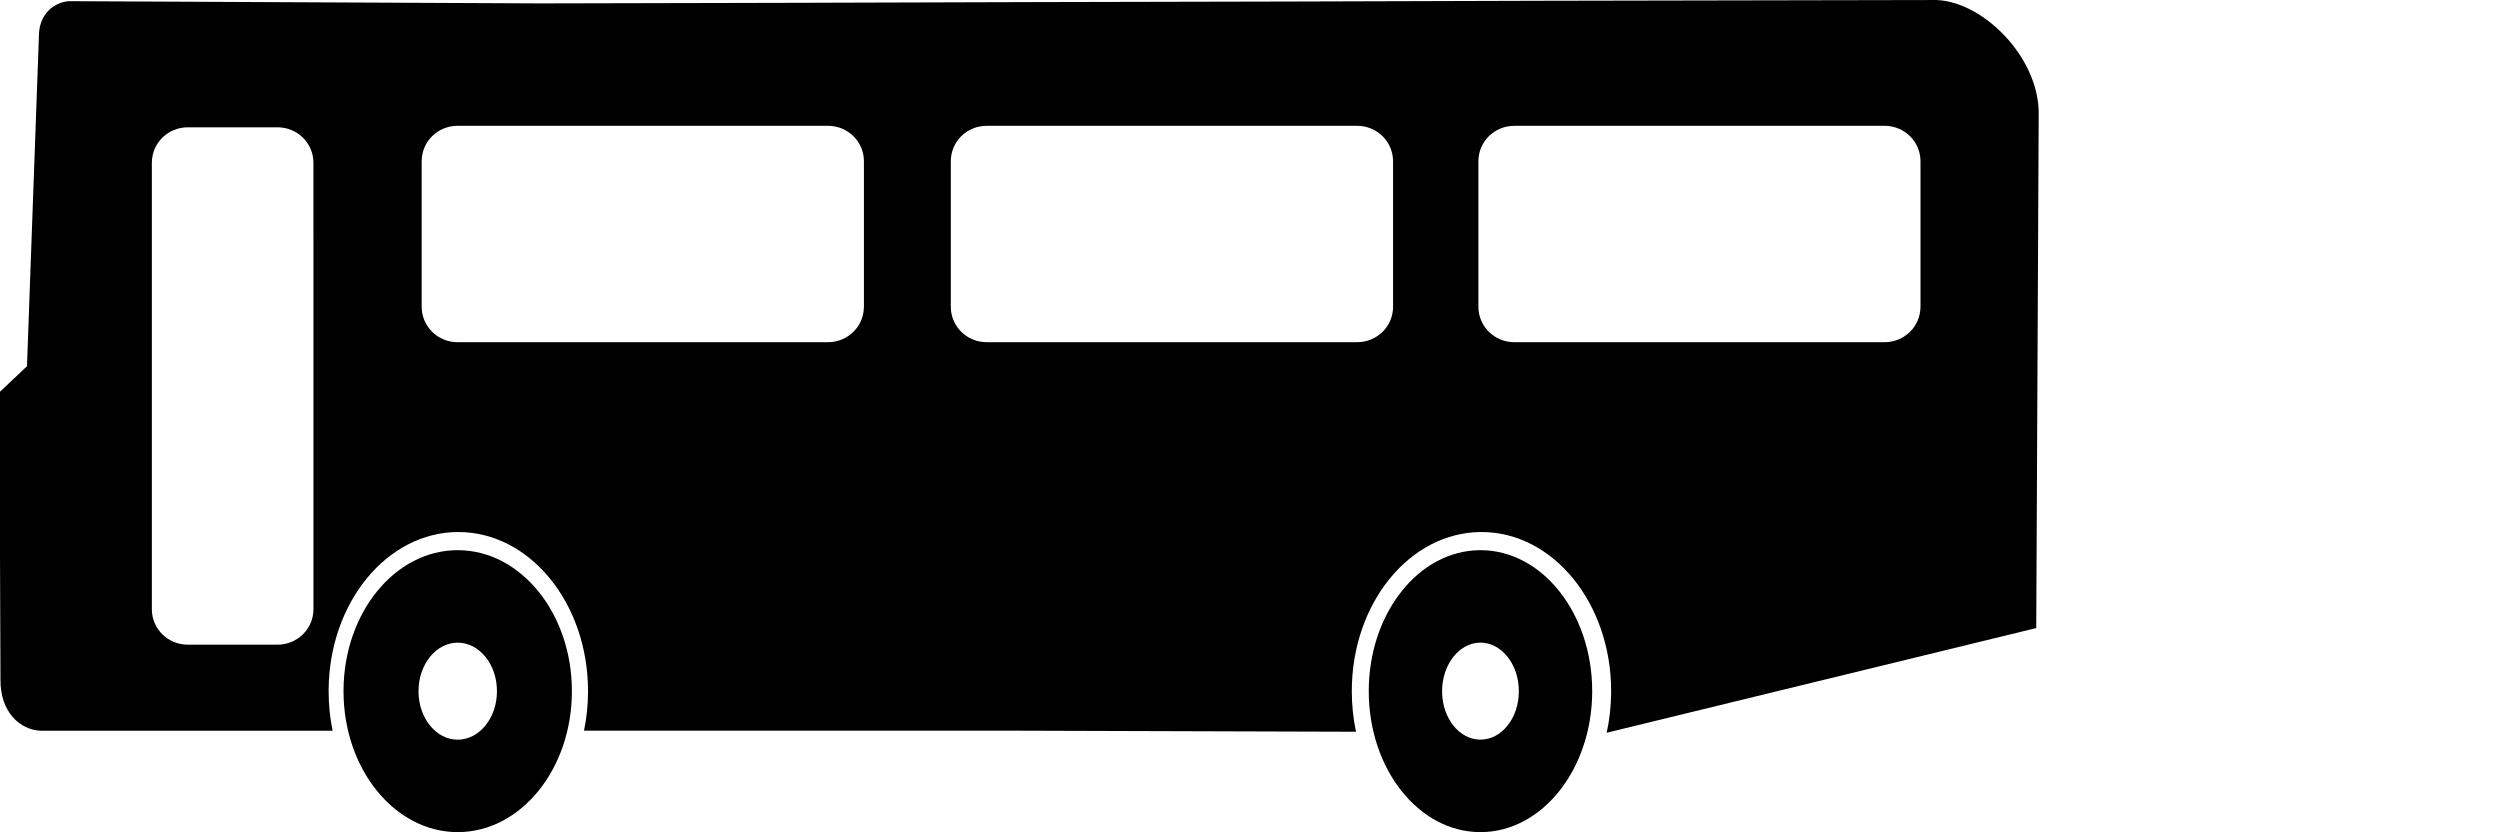 <?xml version="1.0" encoding="utf-8"?>
<!-- Generator: Adobe Illustrator 16.0.0, SVG Export Plug-In . SVG Version: 6.00 Build 0)  -->
<!DOCTYPE svg PUBLIC "-//W3C//DTD SVG 1.1//EN" "http://www.w3.org/Graphics/SVG/1.1/DTD/svg11.dtd">
<svg version="1.1" id="Layer_1" xmlns="http://www.w3.org/2000/svg" xmlns:xlink="http://www.w3.org/1999/xlink" x="0px" y="0px"
	 width="100px" height="33.285px" viewBox="0 0 100 33.285" enable-background="new 0 0 100 33.285" xml:space="preserve">
<g>
	<path d="M18.309,33.285L18.309,33.285c-0.002,0-0.006,0-0.009,0l0,0c-2.521-0.008-4.558-2.526-4.559-5.635l0,0
		c0-0.024,0-0.045,0-0.063l0,0c0.025-3.088,2.06-5.579,4.567-5.58l0,0c2.522,0.001,4.567,2.523,4.568,5.637l0,0
		c0,0.004,0,0.008,0,0.019l0,0C22.87,30.77,20.828,33.285,18.309,33.285L18.309,33.285L18.309,33.285z M18.303,29.587
		c0.002,0,0.003,0,0.006,0l0,0c0.864,0,1.568-0.866,1.569-1.928l0,0c0-0.007,0-0.011,0-0.017l0,0c0-1.067-0.704-1.935-1.569-1.936
		l0,0c-0.866,0.001-1.567,0.867-1.568,1.936l0,0v0.047v0.002C16.757,28.74,17.452,29.585,18.303,29.587L18.303,29.587L18.303,29.587
		L18.303,29.587z"/>
	<path d="M59.219,33.285L59.219,33.285c-0.004,0-0.007,0-0.01,0l0,0c-2.466-0.006-4.458-2.526-4.459-5.635l0,0
		c0-0.002,0-0.004,0-0.006l0,0l0,0c0.001-3.114,2-5.636,4.469-5.637l0,0c2.468,0.001,4.466,2.521,4.469,5.635l0,0l0,0v0.002
		c0,0.004,0,0.008,0,0.019l0,0C63.68,30.771,61.682,33.285,59.219,33.285L59.219,33.285L59.219,33.285z M59.212,29.585
		c0.002,0,0.005,0,0.007,0l0,0c0.844,0.002,1.534-0.864,1.534-1.926l0,0c0-0.007,0-0.011,0-0.017l0,0
		c0-1.067-0.688-1.935-1.534-1.938l0,0c-0.846,0.003-1.533,0.869-1.535,1.938l0,0v0.056C57.703,28.743,58.381,29.584,59.212,29.585
		L59.212,29.585L59.212,29.585L59.212,29.585z"/>
	<path d="M77.289,0.001l-15.685,0.03l-9.991,0.03l-10,0.022l-9.998,0.03l-9.993,0.023L2.747,0.047
		c-0.643,0.057-1.158,0.565-1.187,1.3L1.079,14.65L0,15.668v6.506l0.019,4.994c-0.02,1.325,0.796,2.032,1.608,2.061h11.678
		c-0.104-0.504-0.16-1.031-0.16-1.576c0-0.029,0-0.053,0-0.069c0.027-3.487,2.338-6.302,5.187-6.303
		c2.867,0.001,5.188,2.85,5.189,6.362v0.022c0,0.538-0.057,1.062-0.161,1.562h17.23L54.24,29.27
		c-0.11-0.518-0.168-1.061-0.168-1.619v-0.01c0-3.513,2.321-6.36,5.188-6.36c2.865,0,5.184,2.847,5.186,6.36v0.023
		c-0.002,0.57-0.063,1.123-0.179,1.646l17.183-4.187l0.098-20.55C81.576,2.24,79.199-0.069,77.289,0.001z M12.538,24.37
		c0,0.784-0.642,1.417-1.438,1.417H7.512c-0.797,0-1.438-0.633-1.438-1.417V6.51c0-0.787,0.642-1.418,1.438-1.418h3.587
		c0.797,0,1.438,0.632,1.438,1.418L12.538,24.37L12.538,24.37z M34.556,12.27c0,0.786-0.641,1.418-1.438,1.418H18.304
		c-0.796,0-1.437-0.632-1.437-1.418V6.45c0-0.786,0.641-1.418,1.437-1.418h14.815c0.796,0,1.438,0.633,1.438,1.418V12.27z
		 M55.723,12.27c0,0.786-0.642,1.418-1.438,1.418H39.47c-0.796,0-1.438-0.632-1.438-1.418V6.45c0-0.786,0.641-1.418,1.438-1.418
		h14.814c0.797,0,1.438,0.633,1.438,1.418V12.27z M76.819,12.27c0,0.786-0.641,1.418-1.438,1.418H60.574
		c-0.795,0-1.438-0.632-1.438-1.418V6.45c0-0.786,0.643-1.418,1.438-1.418h14.808c0.797,0,1.438,0.633,1.438,1.418V12.27z"/>
</g>
</svg>
